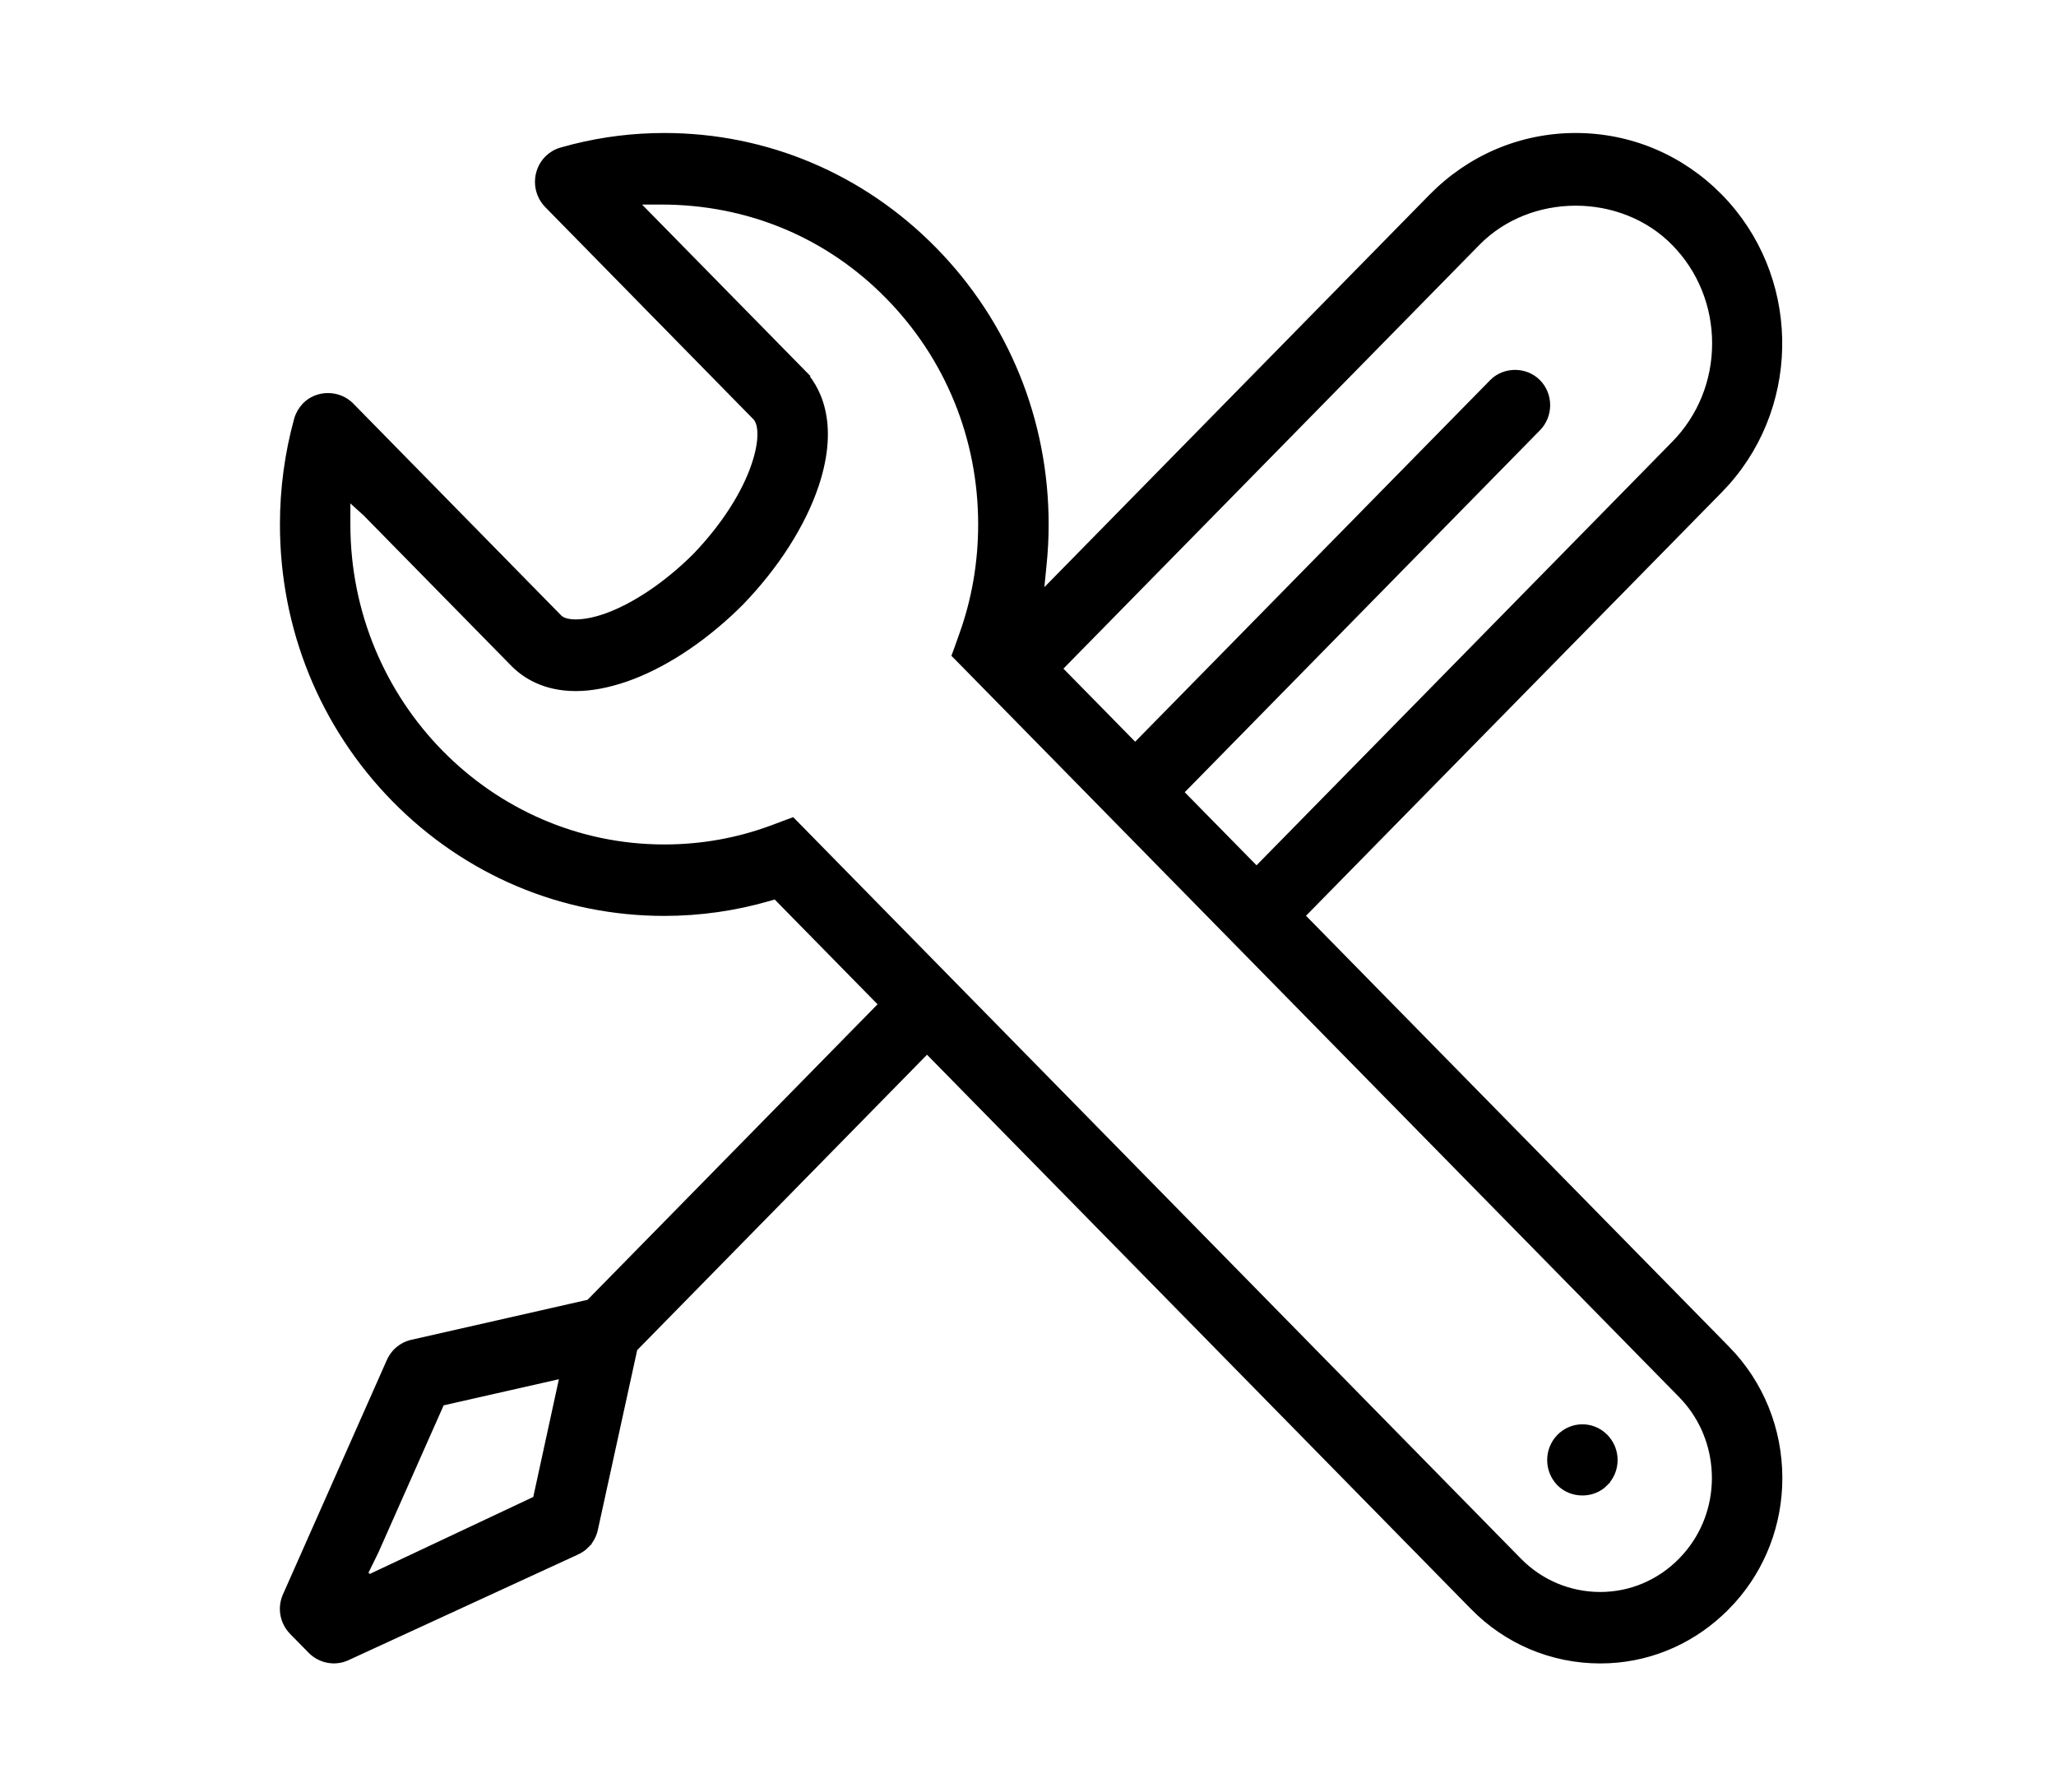 <svg width="70" height="61" viewBox="0 0 70 61" fill="none" xmlns="http://www.w3.org/2000/svg">
<path d="M20.618 21.043C21.596 20.703 22.722 19.954 23.712 18.967C24.687 17.951 25.406 16.832 25.741 15.822V15.821C25.876 15.415 25.94 15.055 25.938 14.767C25.935 14.475 25.864 14.278 25.758 14.17L18.669 6.945C18.262 6.529 18.262 5.855 18.669 5.438L18.67 5.437C18.795 5.312 18.95 5.217 19.125 5.168L19.55 5.054C20.547 4.805 21.576 4.678 22.614 4.678C26.072 4.678 29.321 6.051 31.765 8.541C34.207 11.026 35.553 14.337 35.553 17.855C35.553 18.314 35.529 18.769 35.483 19.217L35.367 20.399L48.779 6.733C50.08 5.41 51.809 4.678 53.648 4.678C55.489 4.678 57.218 5.41 58.517 6.733C61.116 9.382 61.197 13.64 58.762 16.389L58.519 16.65L44.255 31.179L58.759 45.954H58.76C59.9 47.117 60.53 48.667 60.533 50.315L60.526 50.623C60.453 52.156 59.831 53.587 58.758 54.678L58.757 54.677C57.686 55.767 56.283 56.404 54.779 56.478L54.477 56.485C52.853 56.482 51.33 55.838 50.19 54.678V54.677L31.562 35.696L21.645 45.803L21.557 45.892L20.208 52.058C20.166 52.253 20.07 52.428 19.932 52.569L19.933 52.57C19.836 52.67 19.725 52.742 19.596 52.801V52.8L11.782 56.397L11.779 56.398C11.391 56.568 10.927 56.479 10.624 56.175L10.623 56.174L9.986 55.526C9.682 55.216 9.595 54.756 9.763 54.364V54.362L13.302 46.379C13.354 46.256 13.427 46.145 13.521 46.05L13.521 46.049C13.661 45.91 13.834 45.81 14.023 45.766L14.024 45.765L20.08 44.391L30.088 34.193L26.42 30.456L26.189 30.524H26.188C25.029 30.861 23.829 31.034 22.616 31.034C19.16 31.034 15.91 29.661 13.468 27.176C11.025 24.684 9.681 21.375 9.681 17.855C9.681 16.645 9.843 15.448 10.158 14.302V14.301C10.208 14.124 10.298 13.97 10.423 13.839L10.424 13.837C10.821 13.431 11.513 13.432 11.912 13.837H11.913L19.013 21.072C19.118 21.171 19.31 21.237 19.593 21.239C19.875 21.241 20.225 21.178 20.618 21.043ZM27.245 12.664H27.244C27.494 12.918 27.798 13.339 27.946 13.971C28.095 14.602 28.086 15.434 27.729 16.505C27.282 17.838 26.379 19.246 25.196 20.472L25.195 20.474C24.06 21.611 22.773 22.492 21.541 22.972L21.295 23.062C20.694 23.269 20.124 23.379 19.602 23.379C18.541 23.379 17.884 22.939 17.517 22.566L12.488 17.444V17.443L11.779 16.801V17.855C11.779 23.949 16.645 28.901 22.616 28.901C23.896 28.901 25.148 28.678 26.337 28.231L26.875 28.03L26.967 27.996L27.035 28.065L51.676 53.173C52.422 53.93 53.416 54.349 54.478 54.352C55.533 54.352 56.524 53.934 57.273 53.172L57.409 53.026C58.072 52.284 58.434 51.329 58.435 50.319L58.429 50.116C58.382 49.175 58.025 48.297 57.409 47.605L57.273 47.459L32.633 22.357L32.566 22.29L32.599 22.202L32.796 21.65V21.649C33.233 20.44 33.453 19.166 33.453 17.855C33.455 14.909 32.327 12.139 30.275 10.05C28.227 7.963 25.507 6.814 22.508 6.814H21.502L27.245 12.664ZM14.998 47.718L12.743 52.804L12.741 52.809L12.219 53.869L12.29 53.838L12.256 53.911L18.287 51.071L19.225 46.76L14.998 47.718ZM57.039 8.235C55.23 6.392 52.065 6.393 50.26 8.234L35.996 22.765L38.649 25.467L50.845 13.045L50.846 13.044C51.244 12.642 51.925 12.644 52.323 13.047C52.52 13.245 52.628 13.514 52.628 13.794C52.628 14.076 52.52 14.342 52.325 14.543L52.324 14.544L40.126 26.973L42.781 29.675L57.038 15.149C57.944 14.227 58.442 12.999 58.442 11.691C58.442 10.385 57.943 9.155 57.039 8.235Z" fill="black" stroke="black" stroke-width="0.3"/>
<path d="M53.876 48.643C54.121 48.643 54.354 48.73 54.541 48.887L54.619 48.958L54.688 49.037C54.841 49.227 54.924 49.463 54.924 49.711C54.924 49.991 54.816 50.259 54.615 50.462L54.616 50.463C54.22 50.87 53.529 50.865 53.132 50.464L53.131 50.463C52.934 50.26 52.826 49.992 52.826 49.711C52.826 49.427 52.934 49.16 53.132 48.958C53.329 48.757 53.594 48.643 53.876 48.643Z" fill="black" stroke="black" stroke-width="0.3"/>
</svg>
